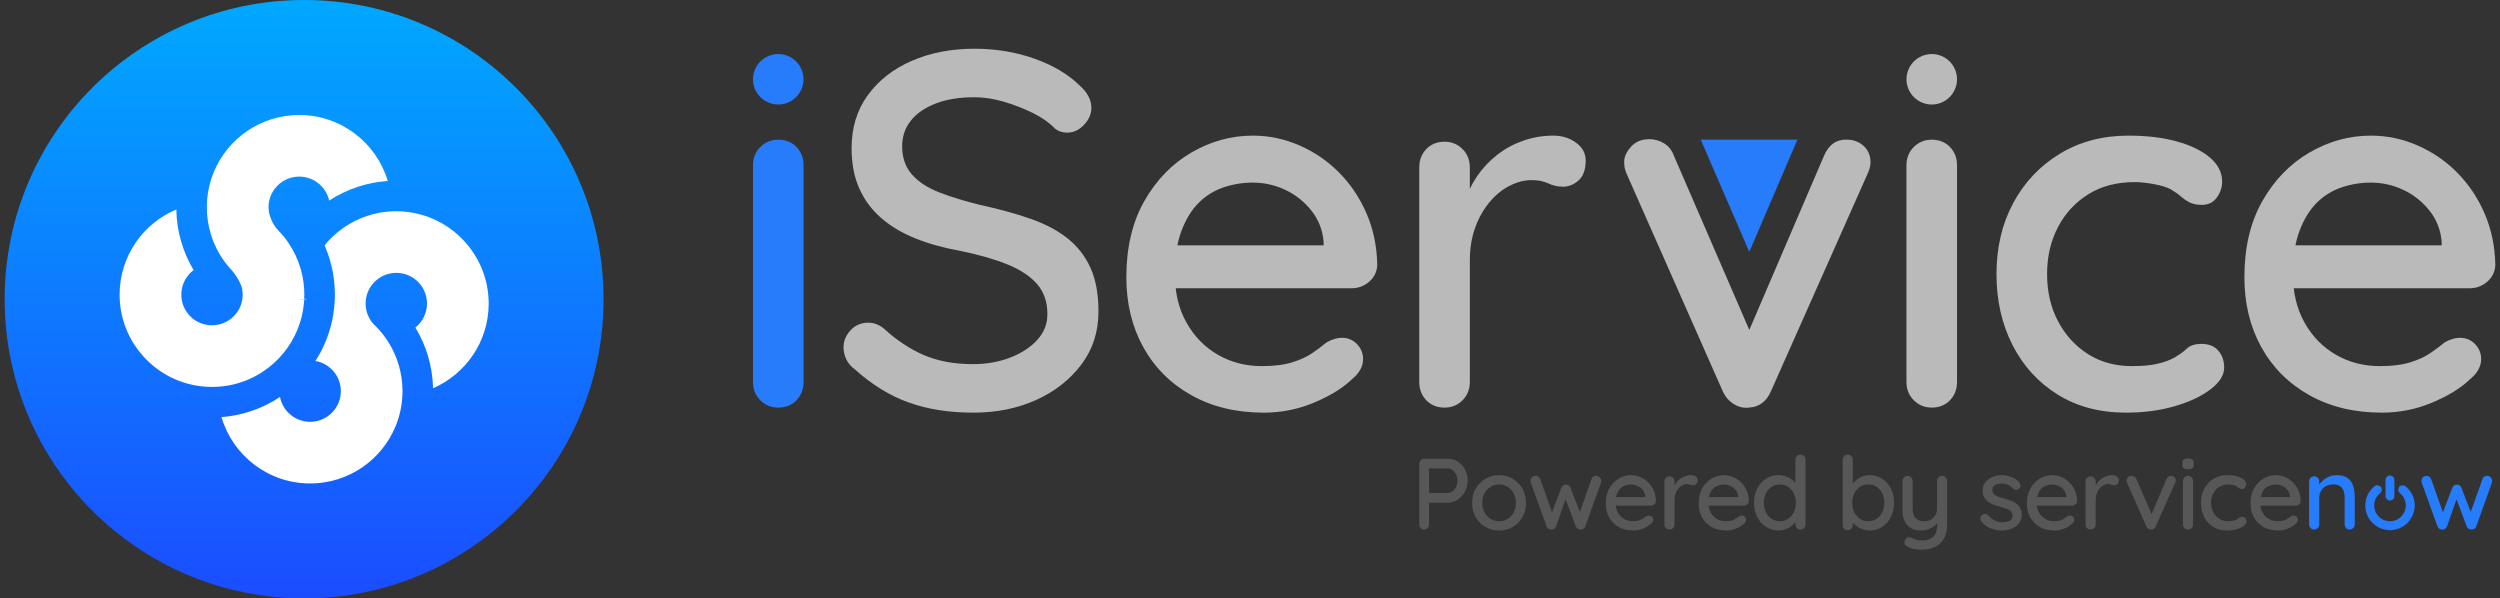 <svg width="188" height="45" viewBox="0 0 188 45" fill="none" xmlns="http://www.w3.org/2000/svg">
<rect x="0" y="0" width="188" height="45" fill="#333333" stroke="none"/>
<path d="M22.87 45C10.433 45 0.351 34.927 0.351 22.5C0.351 10.073 10.433 0 22.87 0C35.307 0 45.388 10.073 45.388 22.5C45.388 34.927 35.307 45 22.87 45Z" fill="url(#paint0_linear_1_510)"/>
<path d="M22.674 22.518C22.678 22.518 22.681 22.518 22.686 22.518C22.811 22.518 22.937 22.515 23.062 22.509C23.062 22.5 23.062 22.49 23.063 22.482C22.932 22.492 22.803 22.503 22.674 22.518Z" fill="white"/>
<path d="M22.881 22.336C22.871 22.446 22.863 22.555 22.857 22.665C22.863 22.665 22.867 22.665 22.872 22.664C22.878 22.556 22.881 22.447 22.881 22.336Z" fill="white"/>
<path d="M22.858 22.652C22.868 22.552 22.875 22.45 22.88 22.347C22.875 22.347 22.871 22.347 22.865 22.349C22.861 22.45 22.858 22.552 22.858 22.652Z" fill="white"/>
<path d="M22.863 22.489C22.863 22.497 22.863 22.505 22.861 22.515C22.867 22.515 22.871 22.515 22.876 22.513C22.876 22.505 22.876 22.495 22.878 22.487C22.872 22.487 22.867 22.487 22.863 22.489Z" fill="white"/>
<path d="M22.499 8.647C19.608 8.647 17.13 10.413 16.085 12.924C15.786 13.639 15.604 14.416 15.564 15.229C15.558 15.348 15.555 15.467 15.555 15.587C15.555 16.268 15.655 16.928 15.837 17.549C15.863 17.639 15.891 17.727 15.921 17.814C15.929 17.837 15.938 17.861 15.945 17.883C15.971 17.958 15.998 18.033 16.027 18.106C16.033 18.12 16.037 18.133 16.043 18.146C16.076 18.232 16.113 18.316 16.149 18.398C16.159 18.419 16.169 18.44 16.178 18.461C16.209 18.529 16.241 18.596 16.274 18.663C16.284 18.681 16.292 18.701 16.302 18.719C16.342 18.8 16.386 18.88 16.429 18.958C16.439 18.975 16.449 18.992 16.459 19.009C16.495 19.073 16.533 19.137 16.572 19.202C16.585 19.221 16.596 19.242 16.608 19.262C16.656 19.339 16.705 19.414 16.757 19.489C16.764 19.498 16.771 19.508 16.778 19.518C16.823 19.584 16.87 19.648 16.918 19.712C16.932 19.732 16.947 19.752 16.963 19.771C17.015 19.84 17.068 19.907 17.122 19.974C17.125 19.978 17.128 19.983 17.132 19.985C17.18 20.044 17.229 20.102 17.278 20.157L17.275 20.153C17.281 20.159 17.285 20.165 17.291 20.17C17.288 20.167 17.284 20.163 17.281 20.16C17.291 20.172 17.299 20.181 17.309 20.191C17.324 20.209 17.341 20.227 17.358 20.244C17.391 20.282 17.425 20.318 17.46 20.355C17.456 20.351 17.453 20.346 17.449 20.342C17.47 20.365 17.491 20.388 17.513 20.411C17.495 20.393 17.477 20.373 17.46 20.355C17.772 20.73 18.132 21.323 18.208 21.721C18.235 21.862 18.25 22.008 18.25 22.156C18.25 22.672 18.081 23.148 17.793 23.533C17.373 24.097 16.7 24.462 15.942 24.462C15.806 24.462 15.671 24.45 15.541 24.427C14.457 24.238 13.634 23.294 13.634 22.157C13.634 21.402 13.996 20.731 14.558 20.311C14.162 19.647 13.845 18.927 13.624 18.169C13.4 17.401 13.274 16.59 13.26 15.754C10.755 16.802 8.995 19.274 8.995 22.157C8.995 25.352 11.156 28.042 14.096 28.849C14.683 29.01 15.302 29.097 15.94 29.097C16.09 29.097 16.239 29.091 16.386 29.083C17.243 29.029 18.057 28.82 18.802 28.483C19.791 28.035 20.656 27.363 21.333 26.532C21.73 26.044 22.062 25.499 22.316 24.914C22.33 24.883 22.342 24.851 22.356 24.82C22.618 24.191 22.791 23.515 22.856 22.807C22.856 22.709 22.859 22.612 22.863 22.515C22.744 22.521 22.624 22.525 22.502 22.525C22.498 22.525 22.495 22.525 22.491 22.525C22.614 22.51 22.739 22.499 22.863 22.492C22.869 22.385 22.876 22.28 22.886 22.175C22.886 22.17 22.886 22.164 22.886 22.157C22.886 21.48 22.788 20.825 22.607 20.205C22.606 20.201 22.604 20.198 22.604 20.194C22.407 19.521 22.108 18.891 21.729 18.32C21.678 18.244 21.625 18.169 21.572 18.095C21.564 18.082 21.554 18.07 21.546 18.057C21.494 17.987 21.44 17.917 21.386 17.849C21.375 17.836 21.365 17.822 21.354 17.809C21.298 17.739 21.241 17.671 21.183 17.605C21.177 17.598 21.172 17.592 21.165 17.585C21.107 17.521 21.05 17.457 20.989 17.394C20.981 17.385 20.974 17.377 20.966 17.368C20.956 17.357 20.945 17.348 20.935 17.336L20.933 17.334C20.527 16.918 20.194 16.212 20.194 15.586C20.194 15.069 20.363 14.593 20.651 14.209C21.071 13.645 21.744 13.279 22.502 13.279C23.604 13.279 24.526 14.052 24.754 15.085C25.404 14.661 26.11 14.316 26.859 14.064C27.59 13.819 28.362 13.664 29.16 13.61C28.307 10.741 25.649 8.647 22.499 8.647ZM18.151 15.579C18.174 15.587 18.198 15.595 18.222 15.604C18.198 15.595 18.174 15.587 18.151 15.579ZM18.433 15.681C18.45 15.688 18.468 15.693 18.485 15.7C18.468 15.693 18.45 15.688 18.433 15.681ZM18.736 15.805C18.756 15.814 18.775 15.823 18.795 15.832C18.775 15.822 18.756 15.814 18.736 15.805ZM18.991 15.924C19.012 15.935 19.034 15.945 19.055 15.956C19.034 15.945 19.013 15.934 18.991 15.924ZM17.544 20.447C17.606 20.51 17.67 20.572 17.735 20.633C17.674 20.577 17.616 20.52 17.558 20.461C17.552 20.457 17.548 20.451 17.544 20.447ZM17.775 20.672C17.841 20.734 17.907 20.793 17.975 20.852C17.908 20.793 17.841 20.733 17.775 20.672ZM17.996 20.868C18.061 20.923 18.127 20.978 18.192 21.029C18.127 20.978 18.061 20.923 17.996 20.868ZM18.488 21.25C18.562 21.304 18.638 21.355 18.715 21.406C18.638 21.355 18.564 21.304 18.488 21.25ZM18.232 21.06C18.302 21.115 18.373 21.168 18.445 21.22C18.372 21.168 18.302 21.115 18.232 21.06ZM20.784 17.186C20.765 17.17 20.747 17.151 20.73 17.135C20.747 17.151 20.765 17.17 20.784 17.186ZM19.296 16.082C19.306 16.088 19.316 16.094 19.324 16.099C19.314 16.092 19.305 16.087 19.296 16.082ZM19.531 16.22C19.552 16.232 19.575 16.246 19.596 16.259C19.575 16.246 19.554 16.232 19.531 16.22ZM19.793 16.386C19.805 16.393 19.816 16.4 19.826 16.407C19.816 16.4 19.805 16.393 19.793 16.386ZM20.046 16.562C20.065 16.576 20.083 16.59 20.102 16.604C20.083 16.59 20.065 16.576 20.046 16.562ZM20.271 16.736C20.288 16.75 20.306 16.764 20.323 16.778C20.306 16.762 20.289 16.748 20.271 16.736ZM20.527 16.95C20.54 16.961 20.552 16.972 20.565 16.984C20.552 16.972 20.54 16.96 20.527 16.95Z" fill="white"/>
<path d="M17.277 20.159L17.279 20.161C17.277 20.161 17.277 20.159 17.277 20.159Z" fill="white"/>
<path d="M31.726 16.157C31.114 15.98 30.467 15.885 29.799 15.885C29.679 15.885 29.558 15.888 29.438 15.895C28.586 15.938 27.775 16.136 27.032 16.459C26.003 16.905 25.104 17.594 24.407 18.45C24.567 18.814 24.704 19.189 24.816 19.574C24.889 19.822 24.95 20.075 25.002 20.331C25.11 20.868 25.17 21.422 25.181 21.989C25.183 22.045 25.184 22.101 25.184 22.157C25.184 22.348 25.177 22.537 25.166 22.723C25.128 23.337 25.032 23.936 24.88 24.512C24.835 24.685 24.785 24.854 24.73 25.022C24.544 25.594 24.302 26.143 24.012 26.661C23.919 26.824 23.824 26.987 23.722 27.143C24.138 27.216 24.515 27.399 24.823 27.663C24.897 27.738 24.973 27.812 25.05 27.885C25.411 28.292 25.631 28.827 25.631 29.415C25.631 29.941 25.454 30.425 25.157 30.813C24.736 31.364 24.071 31.721 23.323 31.721C22.198 31.721 21.261 30.916 21.057 29.851C20.408 30.284 19.701 30.635 18.95 30.894C18.222 31.144 17.453 31.307 16.656 31.368C17.501 34.251 20.165 36.356 23.323 36.356C26.221 36.356 28.704 34.581 29.744 32.061C30.041 31.343 30.221 30.565 30.26 29.749C30.265 29.639 30.268 29.527 30.268 29.416C30.268 28.728 30.167 28.061 29.98 27.433C29.656 26.346 29.072 25.369 28.3 24.577C28.226 24.501 28.151 24.427 28.073 24.354C27.819 24.066 27.634 23.715 27.548 23.326C27.513 23.165 27.494 22.997 27.494 22.825C27.494 22.299 27.67 21.814 27.967 21.427C28.389 20.875 29.054 20.518 29.802 20.518C29.968 20.518 30.13 20.537 30.286 20.57C31.328 20.793 32.11 21.718 32.11 22.825C32.11 23.558 31.768 24.21 31.235 24.633C31.638 25.298 31.959 26.015 32.186 26.775C32.415 27.544 32.547 28.354 32.567 29.194C35.027 28.126 36.749 25.677 36.749 22.826C36.745 19.661 34.624 16.991 31.726 16.157Z" fill="white"/>
<path d="M60.428 28.712C60.428 29.27 60.25 29.732 59.895 30.1C59.54 30.468 59.083 30.651 58.526 30.651C57.993 30.651 57.542 30.468 57.175 30.1C56.807 29.733 56.624 29.27 56.624 28.712V12.442C56.624 11.885 56.807 11.422 57.175 11.055C57.542 10.689 57.993 10.504 58.526 10.504C59.083 10.504 59.54 10.689 59.895 11.055C60.25 11.423 60.428 11.885 60.428 12.442V28.712Z" fill="#277CFB"/>
<path d="M73.21 31.031C71.384 31.031 69.761 30.777 68.341 30.271C66.92 29.764 65.563 28.927 64.269 27.762C63.99 27.559 63.78 27.312 63.642 27.02C63.502 26.729 63.433 26.431 63.433 26.127C63.433 25.646 63.611 25.215 63.965 24.834C64.32 24.453 64.763 24.265 65.297 24.265C65.702 24.265 66.083 24.404 66.439 24.683C67.402 25.57 68.411 26.242 69.463 26.698C70.514 27.154 71.751 27.383 73.173 27.383C74.187 27.383 75.119 27.217 75.969 26.889C76.818 26.56 77.498 26.116 78.005 25.558C78.512 25.001 78.765 24.354 78.765 23.619C78.765 22.707 78.505 21.954 77.985 21.358C77.465 20.763 76.716 20.269 75.74 19.876C74.764 19.483 73.59 19.148 72.22 18.868C70.951 18.64 69.817 18.324 68.815 17.918C67.813 17.514 66.957 17 66.247 16.379C65.537 15.759 64.992 15.017 64.611 14.155C64.23 13.294 64.039 12.292 64.039 11.152C64.039 9.607 64.444 8.276 65.257 7.161C66.067 6.045 67.171 5.183 68.566 4.576C69.961 3.967 71.534 3.664 73.283 3.664C74.881 3.664 76.377 3.911 77.772 4.405C79.167 4.899 80.296 5.564 81.159 6.401C81.768 6.933 82.072 7.504 82.072 8.111C82.072 8.567 81.888 8.991 81.52 9.384C81.152 9.778 80.727 9.974 80.246 9.974C79.89 9.974 79.586 9.873 79.332 9.67C78.926 9.239 78.381 8.853 77.696 8.51C77.011 8.168 76.282 7.883 75.509 7.655C74.734 7.427 73.993 7.312 73.283 7.312C72.142 7.312 71.166 7.47 70.353 7.788C69.541 8.105 68.92 8.535 68.489 9.081C68.058 9.627 67.842 10.266 67.842 11.001C67.842 11.863 68.09 12.572 68.584 13.129C69.079 13.686 69.769 14.137 70.657 14.478C71.545 14.82 72.559 15.13 73.701 15.409C75.096 15.713 76.345 16.055 77.448 16.435C78.552 16.815 79.484 17.302 80.246 17.899C81.006 18.495 81.59 19.235 81.996 20.122C82.401 21.009 82.605 22.112 82.605 23.429C82.605 24.95 82.174 26.28 81.313 27.42C80.45 28.561 79.316 29.448 77.908 30.082C76.502 30.715 74.936 31.031 73.21 31.031Z" fill="#BABABA"/>
<path d="M95.049 31.031C92.969 31.031 91.15 30.594 89.589 29.72C88.029 28.845 86.825 27.641 85.976 26.108C85.126 24.575 84.701 22.819 84.701 20.843C84.701 18.614 85.151 16.706 86.052 15.122C86.952 13.538 88.131 12.322 89.589 11.473C91.047 10.624 92.588 10.199 94.211 10.199C95.428 10.199 96.602 10.447 97.731 10.941C98.86 11.435 99.856 12.119 100.717 12.994C101.578 13.868 102.263 14.894 102.772 16.072C103.279 17.251 103.545 18.537 103.571 19.931C103.546 20.439 103.343 20.856 102.962 21.184C102.581 21.515 102.137 21.678 101.63 21.678H86.868L85.955 18.447H100.259L99.536 19.131V18.181C99.461 17.294 99.155 16.515 98.623 15.843C98.091 15.171 97.437 14.652 96.664 14.284C95.889 13.917 95.071 13.732 94.21 13.732C93.449 13.732 92.713 13.853 92.002 14.094C91.293 14.334 90.671 14.72 90.138 15.254C89.606 15.786 89.175 16.489 88.844 17.364C88.515 18.239 88.35 19.322 88.35 20.613C88.35 22.007 88.641 23.224 89.225 24.263C89.808 25.303 90.595 26.106 91.584 26.677C92.573 27.248 93.676 27.532 94.893 27.532C95.806 27.532 96.567 27.437 97.176 27.247C97.785 27.056 98.293 26.823 98.699 26.543C99.103 26.264 99.459 25.998 99.764 25.744C100.169 25.516 100.55 25.402 100.906 25.402C101.363 25.402 101.744 25.561 102.047 25.878C102.351 26.196 102.504 26.57 102.504 26.999C102.504 27.556 102.225 28.064 101.666 28.52C100.982 29.179 100.036 29.763 98.832 30.27C97.629 30.778 96.367 31.031 95.049 31.031Z" fill="#BABABA"/>
<path d="M108.63 30.652C108.071 30.652 107.615 30.468 107.26 30.1C106.905 29.734 106.728 29.27 106.728 28.712V12.595C106.728 12.038 106.906 11.575 107.26 11.208C107.615 10.841 108.071 10.657 108.63 10.657C109.162 10.657 109.612 10.841 109.98 11.208C110.347 11.576 110.532 12.038 110.532 12.595V16.852L110.151 15.217C110.354 14.508 110.665 13.849 111.084 13.241C111.503 12.633 112.003 12.101 112.587 11.645C113.169 11.188 113.823 10.834 114.546 10.58C115.269 10.326 116.024 10.199 116.809 10.199C117.469 10.199 118.039 10.377 118.521 10.731C119.003 11.086 119.244 11.528 119.244 12.062C119.244 12.746 119.066 13.247 118.711 13.563C118.356 13.881 117.963 14.039 117.532 14.039C117.151 14.039 116.784 13.956 116.428 13.791C116.073 13.626 115.654 13.544 115.174 13.544C114.641 13.544 114.095 13.684 113.538 13.962C112.979 14.242 112.472 14.653 112.017 15.198C111.56 15.743 111.199 16.383 110.933 17.118C110.667 17.852 110.533 18.677 110.533 19.589V28.712C110.533 29.27 110.349 29.732 109.982 30.1C109.613 30.467 109.164 30.652 108.63 30.652Z" fill="#BABABA"/>
<path d="M124.038 10.466C124.419 10.466 124.78 10.568 125.122 10.77C125.465 10.973 125.711 11.278 125.864 11.682L131.838 25.48L131.115 25.822L137.164 11.719C137.518 10.882 138.09 10.477 138.875 10.502C139.382 10.502 139.808 10.661 140.15 10.978C140.493 11.296 140.664 11.707 140.664 12.214C140.664 12.367 140.639 12.525 140.588 12.69C140.538 12.855 140.475 13.013 140.398 13.166L133.169 29.435C132.84 30.195 132.294 30.601 131.534 30.651C131.153 30.702 130.779 30.621 130.412 30.404C130.043 30.188 129.759 29.865 129.556 29.434L122.365 13.164C122.315 13.063 122.263 12.931 122.213 12.765C122.161 12.6 122.137 12.404 122.137 12.176C122.137 11.796 122.308 11.416 122.651 11.036C122.991 10.655 123.454 10.466 124.038 10.466Z" fill="#BABABA"/>
<path d="M147.169 28.712C147.169 29.27 146.991 29.732 146.637 30.1C146.281 30.468 145.824 30.651 145.267 30.651C144.735 30.651 144.284 30.468 143.917 30.1C143.548 29.733 143.365 29.27 143.365 28.712V12.442C143.365 11.885 143.548 11.422 143.917 11.055C144.284 10.689 144.735 10.504 145.267 10.504C145.824 10.504 146.281 10.689 146.637 11.055C146.991 11.423 147.169 11.885 147.169 12.442V28.712Z" fill="#BABABA"/>
<path d="M160.066 10.199C161.436 10.199 162.646 10.345 163.699 10.636C164.751 10.927 165.583 11.332 166.191 11.852C166.8 12.371 167.104 12.973 167.104 13.657C167.104 14.088 166.971 14.487 166.705 14.855C166.439 15.223 166.065 15.406 165.583 15.406C165.202 15.406 164.891 15.343 164.65 15.216C164.409 15.09 164.186 14.937 163.985 14.76C163.782 14.582 163.528 14.406 163.224 14.228C162.946 14.075 162.532 13.949 161.988 13.847C161.441 13.746 160.954 13.695 160.523 13.695C159.178 13.695 158.017 13.998 157.042 14.607C156.066 15.216 155.304 16.039 154.759 17.079C154.213 18.118 153.941 19.297 153.941 20.613C153.941 21.932 154.213 23.11 154.759 24.148C155.304 25.188 156.053 26.011 157.004 26.62C157.955 27.229 159.065 27.532 160.334 27.532C161.094 27.532 161.721 27.475 162.217 27.362C162.712 27.248 163.123 27.101 163.454 26.925C163.859 26.697 164.189 26.463 164.443 26.221C164.696 25.98 165.065 25.86 165.546 25.86C166.104 25.86 166.53 26.031 166.821 26.374C167.112 26.715 167.258 27.14 167.258 27.647C167.258 28.205 166.922 28.744 166.25 29.263C165.577 29.783 164.684 30.208 163.567 30.537C162.451 30.866 161.221 31.031 159.877 31.031C157.898 31.031 156.179 30.575 154.721 29.662C153.262 28.75 152.135 27.509 151.335 25.937C150.536 24.365 150.136 22.592 150.136 20.615C150.136 18.614 150.555 16.832 151.391 15.273C152.228 13.714 153.394 12.479 154.891 11.568C156.388 10.655 158.112 10.199 160.066 10.199Z" fill="#BABABA"/>
<path d="M179.126 31.031C177.046 31.031 175.227 30.594 173.667 29.72C172.107 28.845 170.902 27.641 170.053 26.108C169.203 24.575 168.779 22.819 168.779 20.843C168.779 18.614 169.228 16.706 170.129 15.122C171.03 13.538 172.209 12.322 173.667 11.473C175.125 10.624 176.666 10.199 178.289 10.199C179.506 10.199 180.68 10.447 181.808 10.941C182.937 11.435 183.933 12.119 184.794 12.994C185.656 13.868 186.341 14.894 186.849 16.072C187.356 17.251 187.622 18.537 187.649 19.931C187.624 20.439 187.421 20.856 187.04 21.184C186.659 21.515 186.215 21.678 185.708 21.678H170.946L170.032 18.447H184.336L183.614 19.131V18.181C183.538 17.294 183.233 16.515 182.701 15.843C182.168 15.171 181.514 14.652 180.741 14.284C179.967 13.917 179.149 13.732 178.287 13.732C177.527 13.732 176.79 13.853 176.08 14.094C175.37 14.334 174.748 14.72 174.216 15.254C173.684 15.786 173.252 16.489 172.922 17.364C172.593 18.239 172.427 19.322 172.427 20.613C172.427 22.007 172.719 23.224 173.303 24.263C173.885 25.303 174.672 26.106 175.661 26.677C176.65 27.248 177.754 27.532 178.971 27.532C179.884 27.532 180.645 27.437 181.254 27.247C181.863 27.056 182.37 26.823 182.776 26.543C183.181 26.264 183.537 25.998 183.842 25.744C184.247 25.516 184.628 25.402 184.984 25.402C185.44 25.402 185.821 25.561 186.125 25.878C186.429 26.196 186.582 26.57 186.582 26.999C186.582 27.556 186.303 28.064 185.744 28.52C185.059 29.179 184.114 29.763 182.909 30.27C181.706 30.778 180.444 31.031 179.126 31.031Z" fill="#BABABA"/>
<path d="M127.896 10.504L131.548 18.938L135.165 10.504H127.896Z" fill="#277CFB"/>
<path d="M58.525 7.859C59.574 7.859 60.424 7.009 60.424 5.961C60.424 4.913 59.574 4.064 58.525 4.064C57.476 4.064 56.626 4.913 56.626 5.961C56.626 7.009 57.476 7.859 58.525 7.859Z" fill="#277CFB"/>
<path d="M145.268 7.859C146.316 7.859 147.167 7.009 147.167 5.961C147.167 4.913 146.316 4.064 145.268 4.064C144.219 4.064 143.368 4.913 143.368 5.961C143.368 7.009 144.219 7.859 145.268 7.859Z" fill="#BABABA"/>
<path d="M179.617 39.795C179.521 39.78 179.423 39.769 179.327 39.748C179.099 39.7 178.892 39.604 178.701 39.471C178.459 39.3 178.267 39.082 178.133 38.817C177.967 38.492 177.909 38.15 177.953 37.788C177.997 37.439 178.133 37.128 178.362 36.861C178.435 36.775 178.518 36.698 178.602 36.626C178.682 36.557 178.777 36.544 178.874 36.586C178.969 36.627 179.022 36.701 179.032 36.803C179.039 36.882 179.014 36.952 178.959 37.008C178.889 37.079 178.811 37.145 178.747 37.223C178.516 37.51 178.427 37.84 178.484 38.206C178.565 38.725 178.959 39.138 179.472 39.244C179.97 39.347 180.495 39.135 180.773 38.706C181.025 38.316 181.056 37.905 180.867 37.479C180.801 37.332 180.704 37.203 180.585 37.094C180.543 37.055 180.498 37.019 180.466 36.974C180.388 36.864 180.407 36.721 180.504 36.634C180.603 36.544 180.746 36.542 180.851 36.627C181.002 36.75 181.131 36.894 181.236 37.059C181.46 37.416 181.549 37.807 181.501 38.225C181.418 38.944 180.9 39.543 180.197 39.734C180.091 39.763 179.979 39.773 179.869 39.791C179.858 39.792 179.847 39.795 179.836 39.798C179.763 39.795 179.69 39.795 179.617 39.795Z" fill="#277CFB" stroke="#277CFB" stroke-width="0.143" stroke-miterlimit="10"/>
<path d="M179.463 36.7C179.463 36.5 179.462 36.3 179.463 36.099C179.464 35.924 179.613 35.801 179.778 35.835C179.904 35.86 179.989 35.968 179.989 36.108C179.989 36.425 179.989 36.743 179.989 37.061C179.989 37.141 179.99 37.22 179.989 37.301C179.986 37.415 179.933 37.5 179.83 37.545C179.73 37.587 179.634 37.572 179.552 37.499C179.491 37.444 179.464 37.373 179.464 37.292C179.463 37.094 179.463 36.897 179.463 36.7Z" fill="#277CFB" stroke="#277CFB" stroke-width="0.143" stroke-miterlimit="10"/>
<path d="M108.871 34.497C109.14 34.497 109.388 34.57 109.616 34.714C109.844 34.858 110.026 35.055 110.164 35.303C110.301 35.551 110.37 35.831 110.37 36.14C110.37 36.449 110.301 36.729 110.164 36.98C110.026 37.23 109.844 37.43 109.616 37.58C109.388 37.73 109.138 37.804 108.871 37.804H107.403L107.463 37.682V39.431C107.463 39.543 107.428 39.636 107.361 39.709C107.293 39.783 107.203 39.819 107.091 39.819C106.984 39.819 106.896 39.783 106.829 39.709C106.76 39.636 106.727 39.542 106.727 39.431V34.885C106.727 34.773 106.765 34.68 106.842 34.608C106.917 34.535 107.01 34.497 107.115 34.497H108.871ZM108.871 37.075C109.003 37.075 109.123 37.031 109.232 36.946C109.342 36.859 109.43 36.746 109.498 36.605C109.567 36.463 109.601 36.308 109.601 36.141C109.601 35.974 109.566 35.822 109.498 35.685C109.43 35.548 109.342 35.438 109.232 35.355C109.123 35.271 109.003 35.229 108.871 35.229H107.388L107.463 35.116V37.176L107.395 37.076H108.871V37.075Z" fill="#575757"/>
<path d="M114.753 37.821C114.753 38.227 114.664 38.585 114.483 38.897C114.304 39.209 114.061 39.454 113.756 39.63C113.451 39.806 113.109 39.896 112.73 39.896C112.354 39.896 112.014 39.808 111.706 39.63C111.398 39.453 111.155 39.208 110.975 38.897C110.795 38.585 110.704 38.227 110.704 37.821C110.704 37.411 110.794 37.05 110.975 36.738C111.155 36.425 111.398 36.181 111.706 36C112.012 35.821 112.354 35.73 112.73 35.73C113.11 35.73 113.452 35.819 113.756 36C114.06 36.181 114.302 36.425 114.483 36.738C114.664 37.048 114.753 37.409 114.753 37.821ZM113.993 37.821C113.993 37.542 113.937 37.3 113.825 37.094C113.713 36.889 113.563 36.726 113.372 36.607C113.182 36.489 112.968 36.428 112.73 36.428C112.496 36.428 112.284 36.489 112.094 36.607C111.903 36.726 111.752 36.889 111.637 37.094C111.524 37.3 111.466 37.542 111.466 37.821C111.466 38.089 111.524 38.327 111.637 38.536C111.752 38.744 111.903 38.905 112.094 39.023C112.284 39.139 112.496 39.198 112.73 39.198C112.968 39.198 113.182 39.139 113.372 39.023C113.563 38.907 113.714 38.744 113.825 38.536C113.937 38.327 113.993 38.089 113.993 37.821Z" fill="#575757"/>
<path d="M120.048 35.783C120.145 35.783 120.229 35.819 120.303 35.894C120.377 35.968 120.414 36.061 120.414 36.179C120.414 36.204 120.411 36.229 120.407 36.255C120.401 36.28 120.394 36.302 120.384 36.323L119.22 39.577C119.19 39.664 119.136 39.728 119.061 39.771C118.985 39.815 118.905 39.831 118.825 39.82C118.678 39.81 118.569 39.729 118.498 39.577L117.638 37.296L117.813 37.311L117.021 39.577C116.95 39.729 116.841 39.81 116.694 39.82C116.618 39.83 116.54 39.815 116.461 39.771C116.383 39.728 116.328 39.664 116.297 39.577L115.125 36.323C115.104 36.277 115.094 36.229 115.094 36.179C115.094 36.073 115.128 35.98 115.197 35.902C115.265 35.824 115.358 35.784 115.474 35.784C115.555 35.784 115.627 35.805 115.691 35.846C115.754 35.886 115.799 35.947 115.824 36.028L116.799 38.772L116.624 38.757L117.415 36.681C117.481 36.525 117.597 36.446 117.765 36.446C117.856 36.446 117.928 36.467 117.978 36.507C118.029 36.547 118.069 36.606 118.1 36.681L118.907 38.765L118.701 38.788L119.683 36.028C119.734 35.864 119.855 35.783 120.048 35.783Z" fill="#575757"/>
<path d="M122.825 39.896C122.409 39.896 122.045 39.809 121.733 39.634C121.421 39.459 121.18 39.219 121.01 38.912C120.841 38.606 120.755 38.255 120.755 37.86C120.755 37.413 120.845 37.033 121.026 36.715C121.206 36.399 121.442 36.155 121.733 35.985C122.024 35.815 122.332 35.73 122.657 35.73C122.901 35.73 123.135 35.779 123.362 35.878C123.587 35.978 123.786 36.113 123.96 36.288C124.132 36.463 124.269 36.669 124.37 36.904C124.471 37.139 124.524 37.397 124.53 37.675C124.524 37.776 124.484 37.86 124.408 37.926C124.332 37.992 124.243 38.025 124.142 38.025H121.19L121.007 37.379H123.869L123.725 37.516V37.325C123.709 37.148 123.649 36.992 123.543 36.858C123.436 36.724 123.306 36.62 123.15 36.546C122.995 36.473 122.832 36.435 122.66 36.435C122.508 36.435 122.36 36.459 122.219 36.508C122.078 36.556 121.953 36.634 121.846 36.74C121.74 36.847 121.653 36.988 121.587 37.162C121.521 37.335 121.488 37.553 121.488 37.811C121.488 38.089 121.547 38.333 121.663 38.541C121.779 38.75 121.936 38.91 122.135 39.024C122.332 39.139 122.554 39.195 122.797 39.195C122.979 39.195 123.132 39.175 123.254 39.138C123.376 39.1 123.477 39.052 123.558 38.996C123.639 38.94 123.711 38.887 123.771 38.837C123.852 38.791 123.928 38.768 123.999 38.768C124.09 38.768 124.167 38.8 124.227 38.863C124.289 38.926 124.318 39.002 124.318 39.087C124.318 39.199 124.262 39.3 124.15 39.391C124.013 39.522 123.824 39.639 123.583 39.741C123.342 39.844 123.089 39.896 122.825 39.896Z" fill="#575757"/>
<path d="M125.542 39.819C125.43 39.819 125.339 39.783 125.269 39.709C125.197 39.636 125.162 39.542 125.162 39.431V36.207C125.162 36.095 125.197 36.003 125.269 35.93C125.34 35.857 125.431 35.819 125.542 35.819C125.648 35.819 125.738 35.856 125.812 35.93C125.886 36.004 125.923 36.097 125.923 36.207V37.058L125.847 36.73C125.888 36.589 125.949 36.456 126.033 36.336C126.117 36.214 126.217 36.108 126.335 36.017C126.451 35.926 126.582 35.855 126.727 35.804C126.871 35.754 127.022 35.728 127.179 35.728C127.311 35.728 127.426 35.764 127.522 35.835C127.619 35.906 127.667 35.994 127.667 36.101C127.667 36.238 127.632 36.337 127.56 36.402C127.489 36.465 127.41 36.497 127.325 36.497C127.249 36.497 127.175 36.48 127.103 36.448C127.032 36.414 126.948 36.399 126.853 36.399C126.746 36.399 126.637 36.427 126.525 36.483C126.413 36.539 126.312 36.621 126.221 36.73C126.13 36.84 126.057 36.967 126.004 37.114C125.951 37.261 125.924 37.426 125.924 37.608V39.433C125.924 39.545 125.888 39.637 125.814 39.71C125.739 39.783 125.65 39.819 125.542 39.819Z" fill="#575757"/>
<path d="M129.81 39.896C129.394 39.896 129.03 39.809 128.718 39.634C128.406 39.459 128.165 39.219 127.995 38.912C127.826 38.606 127.74 38.255 127.74 37.86C127.74 37.413 127.83 37.033 128.011 36.715C128.191 36.399 128.427 36.155 128.718 35.985C129.009 35.815 129.317 35.73 129.642 35.73C129.886 35.73 130.12 35.779 130.347 35.878C130.572 35.978 130.771 36.113 130.945 36.288C131.117 36.463 131.254 36.669 131.355 36.904C131.456 37.139 131.509 37.397 131.515 37.675C131.509 37.776 131.47 37.86 131.393 37.926C131.317 37.992 131.228 38.025 131.127 38.025H128.175L127.993 37.379H130.854L130.71 37.516V37.325C130.694 37.148 130.634 36.992 130.528 36.858C130.421 36.724 130.291 36.62 130.135 36.546C129.98 36.473 129.817 36.435 129.645 36.435C129.493 36.435 129.345 36.459 129.204 36.508C129.063 36.556 128.938 36.634 128.831 36.74C128.725 36.847 128.638 36.988 128.572 37.162C128.507 37.335 128.473 37.553 128.473 37.811C128.473 38.089 128.532 38.333 128.648 38.541C128.764 38.75 128.921 38.91 129.12 39.024C129.317 39.139 129.539 39.195 129.782 39.195C129.965 39.195 130.117 39.175 130.239 39.138C130.361 39.1 130.462 39.052 130.543 38.996C130.624 38.94 130.696 38.887 130.756 38.837C130.837 38.791 130.913 38.768 130.984 38.768C131.075 38.768 131.152 38.8 131.212 38.863C131.274 38.926 131.303 39.002 131.303 39.087C131.303 39.199 131.247 39.3 131.135 39.391C130.998 39.522 130.809 39.639 130.568 39.741C130.327 39.844 130.075 39.896 129.81 39.896Z" fill="#575757"/>
<path d="M135.396 34.193C135.502 34.193 135.592 34.228 135.666 34.3C135.739 34.371 135.777 34.465 135.777 34.581V39.431C135.777 39.543 135.74 39.636 135.666 39.709C135.592 39.783 135.502 39.819 135.396 39.819C135.284 39.819 135.193 39.783 135.121 39.709C135.05 39.636 135.015 39.542 135.015 39.431V38.884L135.168 38.891C135.168 38.982 135.131 39.086 135.057 39.199C134.983 39.312 134.883 39.423 134.756 39.529C134.628 39.636 134.48 39.724 134.308 39.791C134.135 39.86 133.95 39.893 133.752 39.893C133.407 39.893 133.093 39.804 132.812 39.623C132.53 39.443 132.309 39.198 132.147 38.886C131.984 38.574 131.903 38.215 131.903 37.809C131.903 37.404 131.984 37.045 132.147 36.733C132.309 36.421 132.527 36.176 132.805 35.996C133.081 35.817 133.389 35.726 133.729 35.726C133.942 35.726 134.141 35.761 134.326 35.832C134.511 35.904 134.672 35.994 134.809 36.106C134.946 36.218 135.054 36.336 135.133 36.46C135.211 36.585 135.25 36.703 135.25 36.815L135.015 36.837V34.578C135.015 34.466 135.05 34.374 135.121 34.301C135.193 34.23 135.284 34.193 135.396 34.193ZM133.844 39.196C134.082 39.196 134.292 39.136 134.471 39.014C134.652 38.893 134.792 38.727 134.894 38.52C134.995 38.313 135.047 38.077 135.047 37.814C135.047 37.551 134.997 37.314 134.894 37.107C134.794 36.9 134.652 36.735 134.471 36.613C134.292 36.491 134.082 36.431 133.844 36.431C133.61 36.431 133.403 36.491 133.221 36.613C133.039 36.735 132.896 36.9 132.795 37.107C132.694 37.316 132.642 37.551 132.642 37.814C132.642 38.077 132.693 38.313 132.795 38.52C132.896 38.729 133.039 38.893 133.221 39.014C133.401 39.135 133.61 39.196 133.844 39.196Z" fill="#575757"/>
<path d="M140.586 35.73C140.941 35.73 141.256 35.818 141.532 35.996C141.808 36.174 142.028 36.418 142.191 36.729C142.353 37.041 142.434 37.399 142.434 37.805C142.434 38.211 142.353 38.571 142.191 38.884C142.028 39.199 141.81 39.445 141.537 39.626C141.263 39.806 140.954 39.896 140.608 39.896C140.415 39.896 140.233 39.864 140.06 39.801C139.888 39.738 139.735 39.657 139.604 39.557C139.472 39.458 139.364 39.353 139.28 39.242C139.196 39.13 139.144 39.027 139.125 38.93L139.331 38.831V39.493C139.331 39.599 139.294 39.689 139.22 39.763C139.146 39.836 139.056 39.874 138.95 39.874C138.838 39.874 138.747 39.839 138.677 39.767C138.605 39.696 138.57 39.605 138.57 39.493V34.581C138.57 34.469 138.605 34.377 138.677 34.304C138.748 34.231 138.839 34.193 138.95 34.193C139.056 34.193 139.146 34.23 139.22 34.304C139.294 34.377 139.331 34.47 139.331 34.581V36.718L139.209 36.649C139.224 36.553 139.272 36.453 139.353 36.349C139.434 36.245 139.537 36.144 139.661 36.048C139.786 35.951 139.927 35.874 140.087 35.815C140.247 35.758 140.413 35.73 140.586 35.73ZM140.502 36.428C140.258 36.428 140.046 36.488 139.866 36.61C139.685 36.732 139.545 36.896 139.443 37.1C139.342 37.306 139.29 37.539 139.29 37.804C139.29 38.067 139.34 38.305 139.443 38.515C139.545 38.725 139.685 38.891 139.866 39.013C140.045 39.135 140.258 39.195 140.502 39.195C140.74 39.195 140.948 39.135 141.125 39.013C141.303 38.891 141.443 38.725 141.546 38.511C141.65 38.298 141.702 38.061 141.702 37.804C141.702 37.541 141.65 37.306 141.546 37.1C141.443 36.894 141.301 36.73 141.125 36.61C140.948 36.49 140.74 36.428 140.502 36.428Z" fill="#575757"/>
<path d="M146.041 35.79C146.154 35.79 146.245 35.827 146.316 35.901C146.387 35.975 146.422 36.067 146.422 36.178V39.447C146.422 39.893 146.337 40.256 146.168 40.534C145.998 40.813 145.77 41.017 145.483 41.146C145.196 41.275 144.872 41.34 144.512 41.34C144.33 41.34 144.147 41.324 143.964 41.291C143.782 41.258 143.632 41.212 143.516 41.151C143.394 41.096 143.308 41.027 143.257 40.946C143.207 40.865 143.198 40.776 143.235 40.68C143.27 40.558 143.331 40.476 143.417 40.432C143.504 40.389 143.592 40.385 143.683 40.421C143.77 40.456 143.883 40.502 144.026 40.558C144.168 40.614 144.33 40.642 144.513 40.642C144.761 40.642 144.973 40.602 145.145 40.52C145.317 40.439 145.449 40.312 145.537 40.14C145.626 39.968 145.67 39.744 145.67 39.471V38.946L145.792 39.128C145.711 39.296 145.605 39.434 145.473 39.546C145.341 39.658 145.184 39.744 145.005 39.805C144.826 39.867 144.625 39.896 144.408 39.896C144.13 39.896 143.89 39.835 143.69 39.71C143.49 39.586 143.336 39.413 143.229 39.194C143.123 38.973 143.069 38.721 143.069 38.437V36.178C143.069 36.066 143.104 35.974 143.176 35.901C143.247 35.828 143.338 35.79 143.449 35.79C143.555 35.79 143.645 35.827 143.719 35.901C143.794 35.975 143.83 36.067 143.83 36.178V38.231C143.83 38.565 143.903 38.81 144.051 38.964C144.198 39.12 144.417 39.197 144.705 39.197C144.899 39.197 145.065 39.156 145.208 39.075C145.35 38.994 145.462 38.88 145.543 38.736C145.624 38.592 145.665 38.423 145.665 38.231V36.178C145.665 36.066 145.701 35.974 145.775 35.901C145.845 35.827 145.935 35.79 146.041 35.79Z" fill="#575757"/>
<path d="M148.985 39.196C148.939 39.125 148.92 39.042 148.925 38.949C148.929 38.855 148.984 38.775 149.085 38.709C149.156 38.663 149.231 38.645 149.309 38.652C149.387 38.659 149.462 38.7 149.533 38.77C149.675 38.926 149.834 39.051 150.009 39.142C150.184 39.233 150.396 39.279 150.645 39.279C150.746 39.273 150.851 39.258 150.957 39.23C151.064 39.202 151.155 39.151 151.232 39.077C151.308 39.005 151.345 38.897 151.345 38.754C151.345 38.627 151.305 38.526 151.224 38.45C151.142 38.375 151.036 38.312 150.904 38.264C150.773 38.217 150.631 38.172 150.478 38.131C150.316 38.085 150.152 38.035 149.988 37.979C149.823 37.923 149.675 37.852 149.543 37.762C149.411 37.674 149.303 37.558 149.219 37.416C149.135 37.275 149.093 37.1 149.093 36.891C149.093 36.654 149.161 36.448 149.295 36.276C149.429 36.104 149.605 35.969 149.82 35.873C150.036 35.776 150.27 35.728 150.525 35.728C150.672 35.728 150.827 35.748 150.988 35.786C151.151 35.824 151.308 35.884 151.46 35.965C151.613 36.046 151.745 36.153 151.855 36.284C151.906 36.35 151.935 36.428 151.942 36.519C151.949 36.61 151.908 36.691 151.816 36.763C151.756 36.813 151.682 36.836 151.595 36.831C151.508 36.826 151.438 36.799 151.382 36.747C151.285 36.626 151.161 36.53 151.009 36.462C150.857 36.393 150.684 36.36 150.492 36.36C150.396 36.36 150.296 36.374 150.191 36.402C150.088 36.43 149.999 36.479 149.928 36.55C149.857 36.621 149.822 36.725 149.822 36.862C149.822 36.989 149.864 37.09 149.948 37.166C150.032 37.241 150.142 37.306 150.278 37.356C150.415 37.406 150.564 37.453 150.726 37.493C150.883 37.534 151.039 37.581 151.194 37.637C151.348 37.693 151.488 37.766 151.613 37.854C151.738 37.942 151.838 38.057 151.917 38.196C151.995 38.336 152.035 38.511 152.035 38.725C152.035 38.972 151.962 39.185 151.817 39.36C151.673 39.535 151.49 39.668 151.27 39.759C151.049 39.85 150.817 39.896 150.574 39.896C150.285 39.896 149.997 39.844 149.71 39.741C149.422 39.637 149.183 39.455 148.985 39.196Z" fill="#575757"/>
<path d="M154.495 39.896C154.079 39.896 153.715 39.809 153.403 39.634C153.091 39.459 152.85 39.219 152.68 38.912C152.511 38.606 152.425 38.255 152.425 37.86C152.425 37.413 152.515 37.033 152.696 36.715C152.876 36.399 153.112 36.155 153.403 35.985C153.694 35.815 154.002 35.73 154.327 35.73C154.571 35.73 154.805 35.779 155.032 35.878C155.257 35.978 155.456 36.113 155.63 36.288C155.802 36.463 155.939 36.669 156.04 36.904C156.141 37.139 156.194 37.397 156.2 37.675C156.194 37.776 156.155 37.86 156.078 37.926C156.002 37.992 155.913 38.025 155.812 38.025H152.859L152.677 37.379H155.539L155.395 37.516V37.325C155.379 37.148 155.319 36.992 155.212 36.858C155.106 36.724 154.976 36.62 154.82 36.546C154.665 36.473 154.502 36.435 154.33 36.435C154.177 36.435 154.03 36.459 153.889 36.508C153.747 36.556 153.623 36.634 153.516 36.74C153.41 36.847 153.323 36.988 153.257 37.162C153.191 37.335 153.158 37.553 153.158 37.811C153.158 38.089 153.217 38.333 153.333 38.541C153.449 38.75 153.606 38.91 153.805 39.024C154.002 39.139 154.224 39.195 154.467 39.195C154.649 39.195 154.802 39.175 154.924 39.138C155.046 39.1 155.147 39.052 155.228 38.996C155.309 38.94 155.381 38.887 155.441 38.837C155.522 38.791 155.598 38.768 155.669 38.768C155.76 38.768 155.837 38.8 155.897 38.863C155.959 38.926 155.988 39.002 155.988 39.087C155.988 39.199 155.932 39.3 155.82 39.391C155.683 39.522 155.494 39.639 155.253 39.741C155.012 39.844 154.759 39.896 154.495 39.896Z" fill="#575757"/>
<path d="M157.211 39.819C157.099 39.819 157.008 39.783 156.938 39.709C156.866 39.636 156.831 39.542 156.831 39.431V36.207C156.831 36.095 156.866 36.003 156.938 35.93C157.009 35.857 157.1 35.819 157.211 35.819C157.317 35.819 157.407 35.856 157.481 35.93C157.555 36.004 157.592 36.097 157.592 36.207V37.058L157.516 36.73C157.557 36.589 157.618 36.456 157.702 36.336C157.786 36.214 157.886 36.108 158.003 36.017C158.12 35.926 158.251 35.855 158.396 35.804C158.54 35.754 158.691 35.728 158.848 35.728C158.98 35.728 159.094 35.764 159.191 35.835C159.288 35.906 159.335 35.994 159.335 36.101C159.335 36.238 159.3 36.337 159.229 36.402C159.157 36.465 159.079 36.497 158.994 36.497C158.918 36.497 158.844 36.48 158.772 36.448C158.701 36.414 158.617 36.399 158.522 36.399C158.415 36.399 158.306 36.427 158.194 36.483C158.082 36.539 157.981 36.621 157.89 36.73C157.799 36.84 157.726 36.967 157.673 37.114C157.62 37.261 157.593 37.426 157.593 37.608V39.433C157.593 39.545 157.557 39.637 157.482 39.71C157.407 39.783 157.317 39.819 157.211 39.819Z" fill="#575757"/>
<path d="M160.294 35.783C160.369 35.783 160.442 35.804 160.511 35.844C160.58 35.885 160.629 35.945 160.659 36.026L161.854 38.786L161.71 38.855L162.92 36.033C162.991 35.865 163.105 35.786 163.262 35.79C163.363 35.79 163.448 35.822 163.517 35.885C163.585 35.948 163.619 36.031 163.619 36.133C163.619 36.164 163.613 36.194 163.603 36.228C163.594 36.262 163.581 36.292 163.566 36.323L162.12 39.577C162.054 39.729 161.945 39.81 161.792 39.82C161.717 39.83 161.641 39.815 161.568 39.771C161.494 39.728 161.438 39.664 161.398 39.577L159.959 36.323C159.949 36.303 159.94 36.277 159.928 36.243C159.919 36.211 159.913 36.171 159.913 36.126C159.913 36.05 159.947 35.973 160.015 35.898C160.084 35.821 160.176 35.783 160.294 35.783Z" fill="#575757"/>
<path d="M164.531 35.289C164.384 35.289 164.278 35.263 164.212 35.209C164.146 35.156 164.112 35.067 164.112 34.939V34.818C164.112 34.692 164.147 34.602 164.219 34.552C164.29 34.501 164.397 34.476 164.538 34.476C164.69 34.476 164.798 34.503 164.865 34.556C164.931 34.609 164.965 34.697 164.965 34.818V34.939C164.965 35.071 164.93 35.162 164.863 35.214C164.793 35.263 164.682 35.289 164.531 35.289ZM164.919 39.431C164.919 39.543 164.884 39.636 164.812 39.709C164.741 39.783 164.65 39.819 164.539 39.819C164.433 39.819 164.343 39.783 164.269 39.709C164.195 39.636 164.159 39.542 164.159 39.431V36.178C164.159 36.066 164.195 35.974 164.269 35.901C164.343 35.828 164.433 35.79 164.539 35.79C164.651 35.79 164.742 35.827 164.812 35.901C164.884 35.975 164.919 36.067 164.919 36.178V39.431Z" fill="#575757"/>
<path d="M167.499 35.73C167.772 35.73 168.015 35.759 168.226 35.817C168.436 35.876 168.603 35.957 168.725 36.06C168.846 36.164 168.907 36.284 168.907 36.421C168.907 36.508 168.88 36.588 168.827 36.661C168.774 36.735 168.698 36.771 168.603 36.771C168.527 36.771 168.464 36.759 168.417 36.733C168.369 36.708 168.324 36.677 168.283 36.642C168.243 36.607 168.192 36.571 168.131 36.536C168.075 36.505 167.992 36.48 167.883 36.461C167.774 36.441 167.676 36.43 167.59 36.43C167.321 36.43 167.089 36.49 166.894 36.612C166.698 36.733 166.547 36.898 166.437 37.106C166.328 37.314 166.274 37.549 166.274 37.812C166.274 38.075 166.328 38.312 166.437 38.519C166.547 38.728 166.697 38.891 166.887 39.013C167.078 39.135 167.299 39.195 167.552 39.195C167.705 39.195 167.83 39.184 167.929 39.161C168.029 39.139 168.11 39.11 168.177 39.075C168.258 39.028 168.324 38.982 168.374 38.935C168.425 38.887 168.499 38.862 168.596 38.862C168.708 38.862 168.792 38.895 168.851 38.964C168.91 39.033 168.938 39.118 168.938 39.219C168.938 39.331 168.87 39.438 168.736 39.542C168.601 39.646 168.422 39.731 168.199 39.797C167.977 39.862 167.73 39.896 167.461 39.896C167.065 39.896 166.722 39.805 166.43 39.622C166.139 39.44 165.914 39.191 165.753 38.877C165.593 38.562 165.513 38.208 165.513 37.812C165.513 37.412 165.597 37.057 165.764 36.745C165.93 36.432 166.164 36.186 166.464 36.003C166.762 35.821 167.108 35.73 167.499 35.73Z" fill="#575757"/>
<path d="M171.309 39.896C170.894 39.896 170.529 39.809 170.217 39.634C169.905 39.459 169.664 39.219 169.494 38.912C169.325 38.606 169.239 38.255 169.239 37.86C169.239 37.413 169.329 37.033 169.51 36.715C169.69 36.399 169.926 36.155 170.217 35.985C170.508 35.815 170.816 35.73 171.141 35.73C171.385 35.73 171.619 35.779 171.846 35.878C172.071 35.978 172.27 36.113 172.444 36.288C172.616 36.463 172.753 36.669 172.854 36.904C172.955 37.139 173.008 37.397 173.014 37.675C173.008 37.776 172.969 37.86 172.892 37.926C172.817 37.992 172.727 38.025 172.626 38.025H169.674L169.492 37.379H172.353L172.209 37.516V37.325C172.193 37.148 172.133 36.992 172.027 36.858C171.92 36.724 171.79 36.62 171.634 36.546C171.479 36.473 171.316 36.435 171.144 36.435C170.992 36.435 170.844 36.459 170.703 36.508C170.562 36.556 170.437 36.634 170.33 36.74C170.224 36.847 170.137 36.988 170.071 37.162C170.006 37.337 169.972 37.553 169.972 37.811C169.972 38.089 170.031 38.333 170.147 38.541C170.263 38.75 170.42 38.91 170.619 39.024C170.816 39.139 171.038 39.195 171.281 39.195C171.464 39.195 171.616 39.175 171.738 39.138C171.86 39.1 171.961 39.052 172.042 38.996C172.123 38.94 172.195 38.887 172.255 38.837C172.336 38.791 172.412 38.768 172.483 38.768C172.574 38.768 172.651 38.8 172.711 38.863C172.773 38.926 172.802 39.002 172.802 39.087C172.802 39.199 172.746 39.3 172.634 39.391C172.497 39.522 172.308 39.639 172.067 39.741C171.826 39.844 171.574 39.896 171.309 39.896Z" fill="#575757"/>
<path d="M175.708 35.73C176.068 35.73 176.347 35.804 176.546 35.954C176.743 36.104 176.882 36.304 176.96 36.554C177.039 36.805 177.078 37.086 177.078 37.394V39.431C177.078 39.543 177.041 39.636 176.967 39.709C176.893 39.783 176.803 39.819 176.697 39.819C176.585 39.819 176.494 39.783 176.422 39.709C176.351 39.636 176.316 39.542 176.316 39.431V37.401C176.316 37.219 176.291 37.055 176.24 36.911C176.19 36.767 176.102 36.651 175.977 36.561C175.852 36.473 175.679 36.428 175.456 36.428C175.247 36.428 175.065 36.473 174.908 36.561C174.751 36.649 174.628 36.767 174.54 36.911C174.452 37.055 174.407 37.219 174.407 37.401V39.431C174.407 39.543 174.37 39.636 174.296 39.709C174.222 39.783 174.132 39.819 174.026 39.819C173.914 39.819 173.823 39.783 173.753 39.709C173.681 39.636 173.646 39.542 173.646 39.431V36.207C173.646 36.095 173.681 36.003 173.753 35.93C173.824 35.857 173.915 35.819 174.026 35.819C174.132 35.819 174.222 35.856 174.296 35.93C174.37 36.004 174.407 36.097 174.407 36.207V36.633L174.27 36.708C174.305 36.596 174.368 36.484 174.456 36.37C174.544 36.256 174.652 36.148 174.779 36.05C174.907 35.951 175.048 35.873 175.205 35.815C175.363 35.758 175.532 35.73 175.708 35.73Z" fill="#277CFB"/>
<path d="M187.046 35.783C187.142 35.783 187.226 35.819 187.301 35.894C187.375 35.968 187.411 36.061 187.411 36.179C187.411 36.204 187.408 36.229 187.404 36.255C187.399 36.28 187.392 36.302 187.382 36.323L186.218 39.577C186.187 39.664 186.134 39.728 186.058 39.771C185.983 39.815 185.903 39.831 185.823 39.82C185.676 39.81 185.567 39.729 185.495 39.577L184.635 37.296L184.81 37.311L184.019 39.577C183.948 39.729 183.838 39.81 183.691 39.82C183.616 39.83 183.537 39.815 183.459 39.771C183.38 39.728 183.326 39.664 183.295 39.577L182.123 36.323C182.102 36.277 182.092 36.229 182.092 36.179C182.092 36.073 182.125 35.98 182.194 35.902C182.263 35.824 182.355 35.784 182.471 35.784C182.553 35.784 182.624 35.805 182.688 35.846C182.751 35.886 182.796 35.947 182.821 36.028L183.796 38.772L183.621 38.757L184.413 36.681C184.478 36.525 184.595 36.446 184.763 36.446C184.854 36.446 184.925 36.467 184.976 36.507C185.026 36.547 185.067 36.606 185.097 36.681L185.904 38.765L185.698 38.788L186.68 36.028C186.732 35.864 186.852 35.783 187.046 35.783Z" fill="#277CFB"/>
<defs>
<linearGradient id="paint0_linear_1_510" x1="22.87" y1="0.001" x2="22.87" y2="44.855" gradientUnits="userSpaceOnUse">
<stop stop-color="#00A8FF"/>
<stop offset="1" stop-color="#1B4DFF"/>
</linearGradient>
</defs>
</svg>
